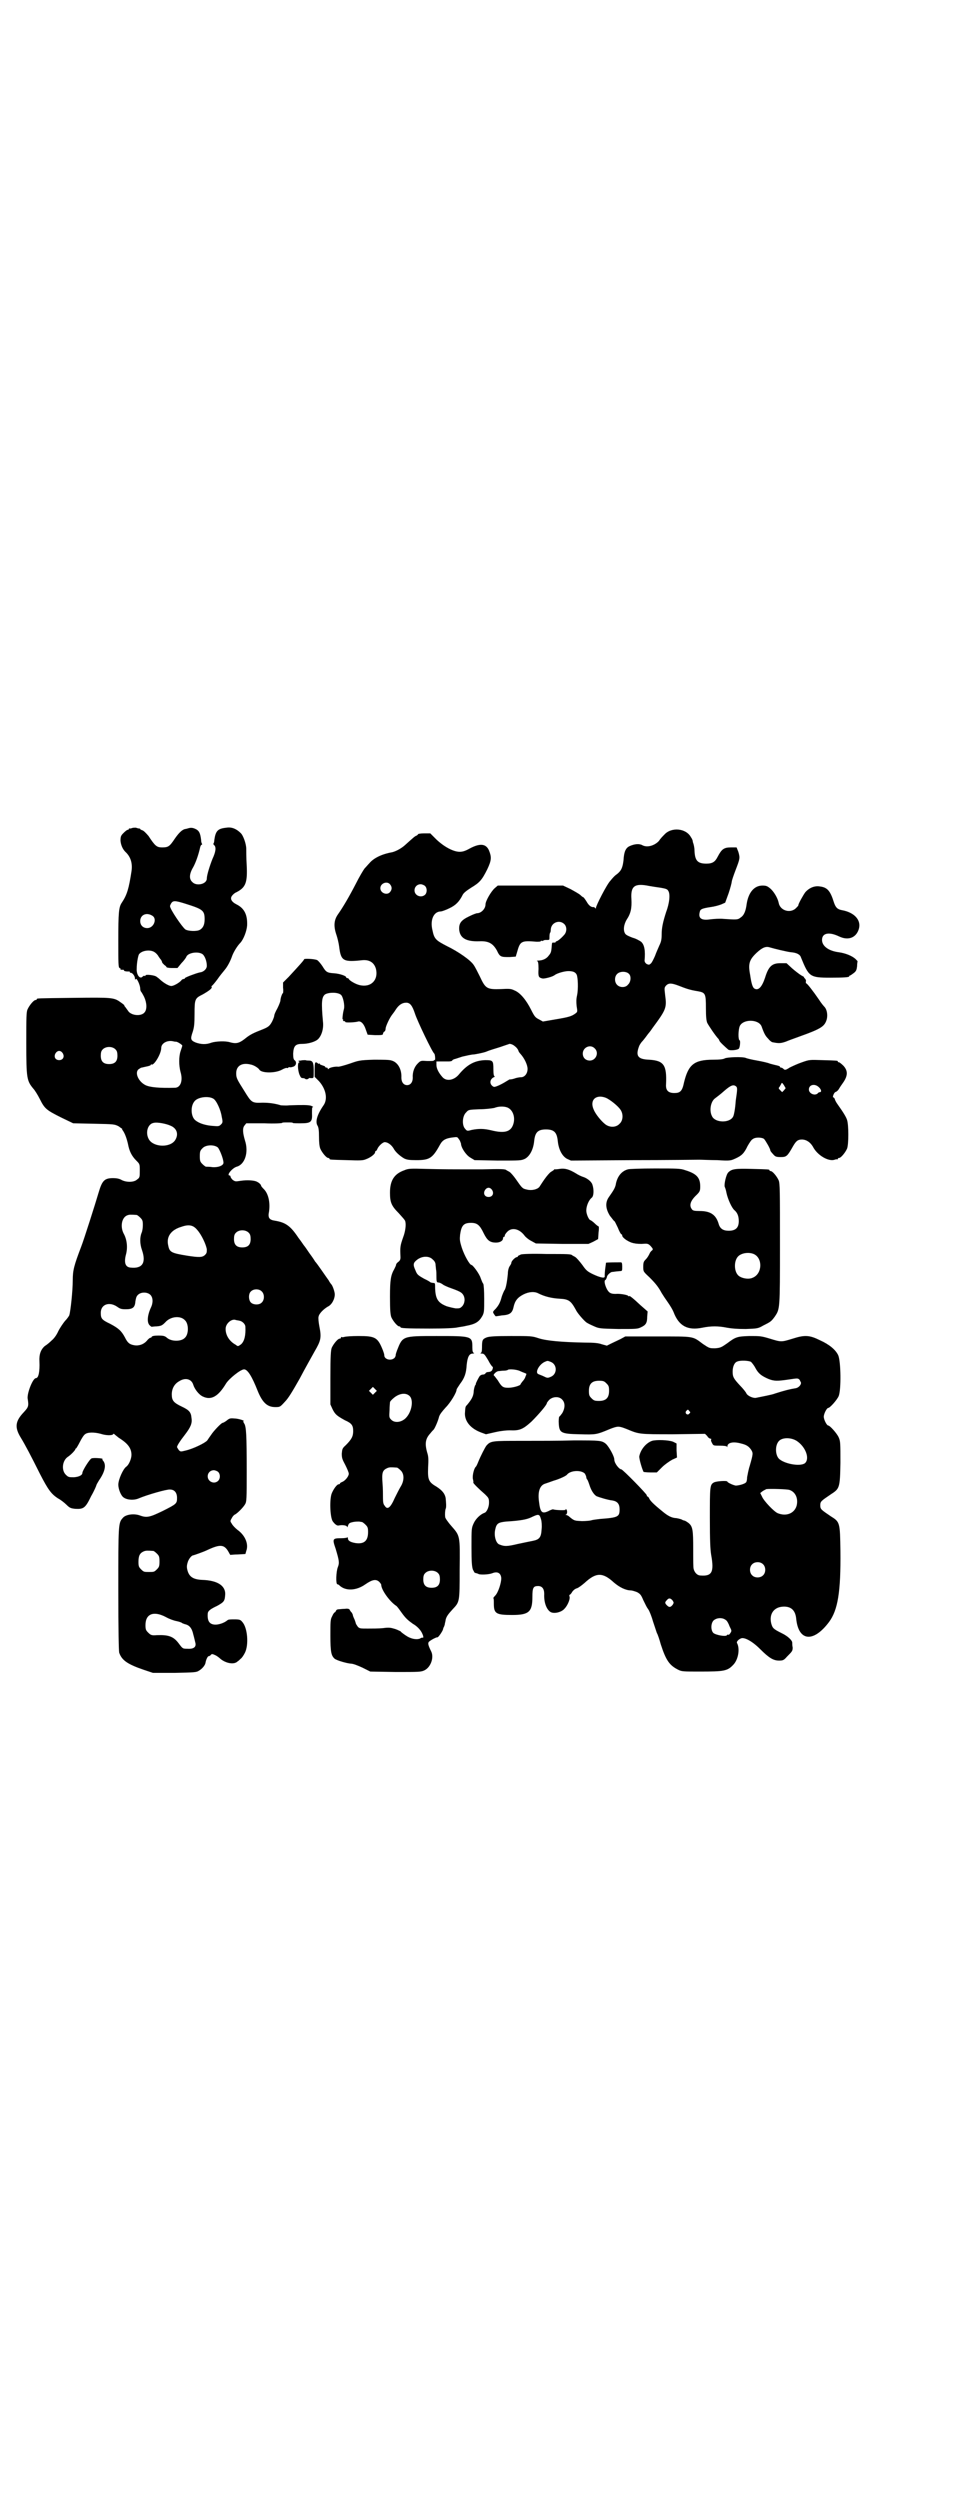<?xml version="1.0" standalone="no"?>
<!DOCTYPE svg PUBLIC "-//W3C//DTD SVG 20010904//EN"
 "http://www.w3.org/TR/2001/REC-SVG-20010904/DTD/svg10.dtd">
<svg version="1.0" xmlns="http://www.w3.org/2000/svg"
 width="1100pt" height="2850pt" viewBox="0 0 1100 2850"
 preserveAspectRatio="xMidYMid meet">
<g transform="translate(0,2850) scale(0.5,-0.5)"
fill="#000000" stroke="none">
<path d="M301 3812 c-2 -1 -5 -1 -5 -1 -1 1 -2 0 -2 -1 0 -1 -1 -2 -3 -2 -1 0
-5 -3 -9 -7 -6 -6 -7 -8 -7 -18 1 -10 5 -19 11 -25 12 -11 17 -26 14 -45 -6
-39 -10 -53 -22 -71 -7 -10 -8 -23 -8 -86 0 -53 0 -62 3 -63 2 -1 3 -2 2 -3
-1 -1 1 -1 4 -1 3 0 4 0 4 -1 -1 -2 4 -3 11 -3 1 1 2 0 2 -1 0 -1 1 -2 3 -2 3
0 9 -7 9 -13 0 -3 1 -3 2 -1 2 3 10 -14 10 -22 0 -3 1 -6 2 -7 1 -1 4 -6 7
-12 6 -13 7 -28 1 -35 -7 -9 -27 -8 -36 1 -2 3 -6 8 -8 11 -2 2 -3 4 -2 4 0 0
-3 3 -9 7 -15 11 -20 11 -107 10 -86 -1 -84 -1 -84 -3 0 -1 -1 -2 -3 -2 -4 0
-14 -12 -18 -21 -3 -6 -3 -18 -3 -77 0 -80 1 -86 16 -104 3 -3 10 -14 15 -24
11 -22 15 -25 49 -42 l27 -13 47 -1 c47 -1 47 -1 57 -6 5 -4 9 -6 8 -6 -1 0 0
-2 1 -3 5 -7 9 -18 12 -31 3 -16 8 -27 19 -38 8 -8 8 -8 8 -23 0 -14 0 -16 -6
-20 -7 -7 -25 -7 -36 -1 -5 3 -12 4 -19 4 -20 0 -25 -6 -33 -33 -7 -24 -34
-109 -40 -124 -16 -42 -19 -53 -19 -76 0 -24 -5 -71 -8 -80 -1 -2 -5 -8 -10
-13 -4 -5 -11 -15 -15 -23 -4 -9 -10 -17 -15 -21 -4 -4 -11 -10 -16 -13 -9 -8
-13 -19 -12 -35 1 -23 -2 -38 -8 -38 -7 0 -20 -33 -19 -46 3 -18 2 -20 -9 -32
-19 -20 -21 -34 -7 -57 11 -18 24 -43 44 -83 19 -37 26 -46 41 -56 6 -3 15
-10 20 -15 7 -7 10 -8 20 -9 19 -1 23 2 36 29 7 12 12 24 12 25 0 1 3 6 6 11
14 20 17 36 9 45 -1 1 -2 3 -1 4 1 1 -20 3 -25 1 -4 -1 -21 -28 -21 -33 0 -5
-7 -9 -19 -10 -12 0 -13 0 -19 6 -10 10 -8 31 4 40 8 5 18 16 18 18 0 1 1 2 2
2 0 0 4 6 8 14 4 8 9 16 12 18 6 5 21 5 36 1 12 -4 26 -4 28 -1 1 1 2 2 2 1 1
-1 6 -5 11 -9 21 -13 29 -24 29 -39 0 -9 -6 -23 -12 -27 -7 -5 -18 -29 -18
-41 0 -10 6 -25 12 -29 8 -6 24 -7 35 -2 19 8 64 21 71 20 10 0 16 -7 16 -19
0 -13 -1 -14 -33 -30 -29 -14 -36 -16 -52 -10 -14 5 -33 2 -39 -6 -10 -11 -10
-15 -10 -162 0 -98 1 -140 2 -145 6 -17 18 -26 56 -39 l21 -7 49 0 c45 1 50 1
56 5 7 4 14 12 15 18 1 7 5 15 7 15 1 0 4 1 5 3 3 3 4 2 11 -1 4 -2 9 -6 11
-8 12 -10 31 -14 39 -6 2 1 5 4 7 6 3 2 7 8 10 14 9 18 6 57 -6 70 -4 5 -6 6
-18 6 -8 0 -14 0 -16 -2 -7 -6 -19 -10 -27 -10 -13 0 -19 7 -18 24 0 7 5 11
22 19 16 9 17 11 18 27 0 19 -18 31 -53 32 -20 1 -29 7 -33 21 -2 7 -2 11 0
18 2 8 9 17 13 17 1 0 24 8 32 12 30 14 39 13 49 -5 2 -4 4 -7 4 -6 1 0 8 1
17 1 l17 1 2 7 c6 16 -3 36 -20 48 -5 4 -11 10 -13 14 -4 6 -4 6 0 13 2 4 5 7
7 8 5 2 19 16 23 23 4 6 4 13 4 76 0 83 -1 102 -6 109 -2 3 -2 5 -2 5 7 0 -11
6 -20 6 -10 1 -12 0 -18 -5 -4 -3 -8 -5 -9 -5 -3 0 -21 -19 -26 -27 -3 -4 -7
-10 -9 -13 -5 -6 -32 -19 -49 -23 -12 -3 -12 -3 -16 1 -2 3 -4 6 -4 7 0 3 7
14 18 28 13 17 17 26 15 38 -1 13 -5 18 -22 26 -19 9 -23 14 -23 28 0 13 6 24
17 30 14 9 28 5 32 -8 3 -10 13 -23 22 -27 19 -9 35 0 53 30 7 11 33 32 41 32
8 0 18 -16 31 -49 11 -27 22 -37 40 -37 11 0 11 0 22 12 8 8 17 23 34 53 12
23 28 51 34 62 14 24 16 31 11 56 -2 10 -3 21 -2 23 1 7 11 17 21 23 9 4 16
17 16 28 0 6 -5 20 -8 23 -1 1 -4 5 -6 9 -6 8 -26 38 -31 43 -1 2 -7 11 -13
19 -6 9 -11 16 -12 17 -1 1 -6 9 -13 18 -18 27 -29 35 -54 39 -13 2 -16 7 -13
21 3 22 -2 42 -13 52 -3 3 -5 6 -5 6 0 3 -4 7 -10 10 -6 3 -22 4 -36 2 -13 -2
-13 -2 -19 2 -3 3 -5 6 -5 8 0 1 -1 2 -2 2 -8 0 6 17 16 20 19 5 28 33 19 60
-5 17 -6 28 -1 34 l4 5 41 0 c23 -1 41 0 41 1 0 1 5 1 12 1 7 0 12 0 12 -1 0
-1 8 -1 18 -1 24 0 27 3 26 23 0 10 0 14 2 14 2 0 0 1 -4 3 -7 2 -20 2 -50 1
-8 -1 -17 0 -19 0 -13 4 -26 6 -42 6 -24 -1 -25 0 -41 26 -17 27 -19 30 -19
41 0 17 13 25 33 20 7 -1 18 -8 20 -12 6 -8 36 -8 51 0 5 3 11 5 12 4 2 0 3 0
3 1 0 1 1 1 3 1 1 -1 5 0 8 1 7 2 9 11 3 15 -2 2 -3 5 -3 15 1 17 5 22 20 22
15 0 31 5 37 11 8 8 13 24 11 40 -4 44 -3 56 5 62 9 5 29 5 36 -1 5 -4 9 -24
7 -32 -3 -11 -4 -24 -3 -24 1 0 2 -1 1 -2 -1 -1 0 -2 2 -2 2 0 3 -1 3 -2 0 -2
23 -1 29 1 7 2 14 -6 18 -19 l4 -11 17 -1 c14 0 18 0 18 3 0 1 1 4 3 5 2 1 3
4 3 7 0 4 7 20 13 29 2 3 7 9 10 14 7 11 15 16 24 16 9 0 14 -7 20 -25 5 -16
40 -89 44 -91 2 -2 3 -16 1 -15 -1 1 -2 0 -2 -1 0 -1 -6 -1 -15 -1 -15 1 -15
1 -22 -6 -7 -7 -12 -19 -11 -32 0 -10 -5 -17 -13 -17 -8 0 -13 7 -13 17 1 19
-8 35 -22 39 -5 2 -19 2 -41 2 -33 -1 -35 -2 -55 -9 -12 -4 -23 -7 -26 -7 -7
1 -21 -2 -22 -5 -1 -1 -2 -1 -2 1 0 1 -1 2 -3 2 -2 0 -3 1 -3 2 0 1 -3 2 -6 3
-3 1 -6 2 -6 3 0 1 -1 2 -2 1 -1 -1 -2 0 -3 1 -1 1 -3 2 -4 2 -2 0 -3 -3 -3
-17 l0 -16 10 -10 c16 -18 20 -40 11 -54 -16 -23 -20 -39 -14 -48 2 -4 3 -10
3 -25 0 -13 1 -22 3 -27 4 -9 14 -21 18 -21 2 0 3 -1 3 -2 0 -2 1 -2 40 -3 29
-1 36 -1 43 2 11 4 21 12 21 16 0 2 1 3 2 3 1 0 2 2 3 4 2 6 12 16 17 16 7 0
15 -6 20 -14 4 -8 14 -17 24 -23 6 -3 11 -4 28 -4 30 0 37 4 54 35 6 11 13 15
31 17 8 1 9 1 12 -4 3 -3 4 -8 5 -10 0 -9 11 -26 21 -32 l10 -6 53 -1 c52 0
53 0 62 4 11 6 19 21 21 40 2 20 8 27 27 27 19 0 25 -7 27 -27 2 -19 10 -34
21 -40 l9 -4 141 1 c78 0 146 1 152 1 6 0 25 -1 41 -1 30 -2 31 -1 42 4 13 6
19 11 27 28 4 7 9 15 12 16 6 5 22 4 26 0 4 -5 14 -22 14 -26 0 -1 3 -5 6 -8
5 -6 7 -7 18 -7 13 0 15 2 28 25 7 12 11 15 20 15 10 0 19 -6 25 -16 10 -20
36 -35 50 -30 2 1 5 1 6 1 0 -1 1 -1 1 1 0 1 1 2 3 2 4 0 14 12 18 21 4 9 4
55 0 66 -2 6 -7 15 -22 36 -3 4 -6 10 -6 12 -1 1 -2 3 -3 3 -3 0 1 10 4 12 3
1 6 3 9 8 1 2 5 8 10 15 10 15 10 26 0 37 -4 4 -9 8 -10 8 -2 0 -3 1 -3 2 0 2
-1 2 -35 3 -30 1 -30 1 -47 -5 -9 -3 -22 -9 -28 -12 -9 -6 -11 -6 -14 -3 -2 2
-4 3 -6 3 -1 0 -2 1 -2 2 0 1 -3 2 -7 3 -5 1 -12 3 -16 4 -4 2 -18 5 -29 7
-12 2 -24 5 -26 6 -6 3 -42 2 -48 -1 -3 -2 -12 -3 -26 -3 -44 0 -57 -11 -67
-52 -4 -20 -9 -24 -22 -24 -14 0 -20 6 -19 20 2 44 -5 54 -39 56 -26 1 -31 9
-22 32 2 4 5 8 6 9 2 2 6 7 9 11 3 4 5 7 6 8 1 1 5 6 9 12 31 42 33 46 29 75
-2 17 -2 17 2 22 6 6 12 6 28 0 18 -7 26 -10 45 -13 17 -3 18 -6 18 -38 0 -20
1 -29 3 -34 3 -6 19 -30 26 -37 1 -2 2 -4 2 -4 0 -2 13 -14 20 -20 4 -3 21 -1
24 2 3 3 4 19 2 19 -4 2 -3 24 0 32 7 17 43 17 50 0 6 -17 9 -22 15 -28 3 -4
7 -7 9 -8 15 -3 19 -3 31 1 7 3 21 8 32 12 45 16 55 22 60 34 5 11 3 26 -3 33
-2 2 -8 9 -13 17 -13 19 -27 37 -29 37 -1 0 -1 2 -1 4 1 2 0 5 -2 7 -2 2 -3 3
-2 3 1 0 -2 2 -6 4 -5 3 -14 10 -21 16 l-13 12 -14 0 c-19 0 -27 -7 -35 -33
-7 -21 -15 -30 -24 -25 -4 2 -7 10 -10 31 -5 26 -2 35 15 51 13 12 21 15 30
12 10 -3 39 -10 48 -11 13 -1 21 -5 23 -12 18 -44 20 -46 67 -46 33 0 43 1 43
3 0 1 1 2 2 2 1 0 5 3 9 6 5 4 6 7 7 15 0 6 1 10 1 11 1 0 -2 3 -5 6 -8 7 -23
13 -38 15 -23 3 -38 14 -38 28 0 16 16 19 39 8 21 -10 39 -3 45 17 6 20 -10
38 -39 43 -10 2 -14 6 -18 18 -8 26 -15 34 -32 36 -12 2 -24 -3 -33 -13 -4 -5
-17 -28 -16 -30 0 -1 -3 -4 -6 -7 -13 -12 -36 -5 -39 13 -2 10 -11 26 -20 33
-6 5 -9 6 -17 6 -19 0 -32 -16 -36 -42 -2 -16 -6 -26 -14 -31 -6 -5 -9 -5 -38
-3 -10 1 -22 0 -31 -1 -20 -3 -28 2 -24 17 1 6 5 8 25 11 8 1 19 4 24 6 l9 4
8 22 c4 12 7 24 7 26 0 2 4 14 9 27 10 26 10 27 6 41 l-4 10 -13 0 c-16 0 -21
-4 -30 -21 -6 -12 -12 -16 -26 -16 -20 0 -26 7 -27 29 0 8 -2 15 -3 18 -1 2
-1 4 -1 4 0 1 -1 5 -4 9 -11 21 -45 24 -61 6 -3 -3 -9 -9 -12 -14 -10 -11 -27
-16 -38 -10 -7 4 -18 3 -29 -2 -9 -4 -13 -13 -14 -32 -2 -17 -5 -24 -15 -32
-5 -3 -11 -10 -15 -15 -8 -8 -33 -57 -33 -62 0 -2 0 -2 -2 0 -1 1 -2 2 -3 2
-5 -1 -11 3 -16 12 -3 5 -7 10 -7 10 -1 0 -4 2 -7 5 -3 3 -14 9 -23 14 l-17 8
-74 0 -75 0 -7 -6 c-8 -7 -21 -29 -21 -37 0 -10 -10 -20 -19 -20 -2 0 -10 -3
-18 -7 -19 -9 -24 -16 -23 -31 2 -19 16 -27 46 -26 21 1 31 -5 40 -21 7 -15 9
-15 29 -15 l14 1 3 10 c7 25 9 27 44 24 5 0 10 0 10 1 0 1 1 2 2 1 1 -1 3 0 5
1 1 1 4 1 8 1 5 0 5 0 5 8 0 5 1 9 2 9 0 0 1 3 1 7 1 16 20 23 31 12 6 -6 6
-18 -1 -25 -7 -8 -15 -14 -17 -14 -1 0 -2 -1 -2 -2 0 -1 -2 -1 -4 -1 -2 0 -4
0 -4 -1 0 0 -1 -5 -1 -9 -1 -12 -2 -14 -7 -20 -5 -7 -14 -11 -24 -11 -3 0 -4
-1 -2 -1 2 -1 3 -5 3 -18 -1 -18 0 -20 10 -22 6 0 22 4 27 8 5 4 22 9 31 9 10
0 16 -2 19 -8 3 -6 4 -33 1 -47 -2 -9 -2 -15 -1 -25 2 -12 2 -13 -2 -16 -9 -7
-16 -9 -46 -14 l-29 -5 -9 5 c-8 4 -10 6 -18 22 -11 22 -25 39 -38 44 -8 4
-12 4 -31 3 -32 -1 -35 1 -48 29 -5 10 -11 22 -14 26 -7 11 -36 31 -61 43 -25
13 -29 16 -33 36 -6 24 3 43 19 43 2 0 11 3 19 7 15 7 23 15 31 31 2 4 8 9 19
16 20 12 25 18 37 42 10 21 10 28 4 43 -7 16 -21 17 -45 4 -9 -5 -15 -7 -22
-7 -14 0 -35 11 -53 28 l-14 14 -14 0 c-8 0 -14 -1 -14 -2 0 -1 -2 -2 -3 -3
-4 -1 -8 -5 -27 -22 -9 -8 -21 -14 -29 -16 -23 -4 -42 -13 -52 -25 -3 -3 -8
-9 -11 -12 -3 -4 -12 -19 -20 -35 -15 -29 -29 -53 -41 -70 -9 -13 -10 -27 -3
-47 2 -6 5 -18 6 -26 4 -33 9 -36 54 -31 16 1 26 -6 30 -20 6 -25 -11 -43 -37
-37 -9 2 -23 10 -25 14 0 1 -2 2 -3 2 -2 0 -3 1 -3 2 0 3 -14 8 -27 9 -17 1
-19 3 -27 16 -4 6 -9 12 -12 14 -6 3 -30 4 -30 2 0 -2 -11 -14 -35 -40 l-13
-13 0 -12 c1 -7 0 -12 0 -12 -2 0 -6 -12 -6 -17 0 -2 -3 -10 -7 -18 -4 -7 -7
-14 -7 -16 0 -2 -2 -8 -5 -14 -6 -11 -9 -13 -27 -20 -18 -7 -25 -11 -36 -20
-13 -10 -20 -11 -34 -7 -10 3 -31 2 -41 -1 -13 -5 -24 -4 -36 0 -12 5 -13 8
-7 25 3 10 4 17 4 40 0 35 1 36 19 45 14 8 22 14 20 17 -1 1 0 2 0 2 1 0 7 7
13 15 6 9 14 18 17 22 6 7 13 20 17 32 3 8 11 22 19 30 7 8 14 26 15 39 1 24
-6 39 -24 48 -12 6 -15 13 -11 19 2 3 6 7 11 9 21 11 25 22 23 62 -1 16 -1 33
-1 37 0 11 -7 31 -13 36 -9 9 -20 14 -32 12 -20 -2 -25 -7 -28 -29 0 -3 -1 -7
-2 -7 0 -1 0 -3 2 -4 5 -5 3 -16 -4 -31 -6 -15 -13 -37 -13 -45 0 -13 -24 -18
-33 -8 -8 7 -7 19 2 34 6 11 12 28 16 46 1 3 2 5 3 5 1 0 2 1 1 2 -1 2 -2 5
-2 9 -2 17 -5 22 -15 26 -5 2 -9 2 -13 1 -3 -1 -7 -2 -8 -2 -7 -1 -15 -9 -24
-22 -12 -18 -15 -20 -29 -20 -12 0 -16 3 -31 26 -6 7 -11 12 -14 13 -3 1 -5 2
-5 3 0 1 -1 1 -2 1 -2 0 -5 1 -8 2 -3 0 -7 0 -9 -1z m589 -128 c5 -6 5 -12 0
-18 -7 -8 -22 -2 -22 9 0 11 15 17 22 9z m80 -4 c5 -5 5 -15 0 -20 -9 -8 -24
-2 -24 10 0 8 6 14 14 14 3 0 8 -2 10 -4z m512 0 c6 -1 18 -3 26 -4 11 -2 15
-3 17 -7 5 -7 3 -28 -5 -49 -7 -22 -10 -35 -10 -51 0 -10 -1 -16 -5 -24 -3 -7
-8 -18 -10 -24 -3 -7 -7 -15 -9 -17 -4 -4 -5 -4 -10 -2 -3 2 -5 5 -5 8 2 22 0
36 -8 43 -3 2 -11 7 -19 9 -8 3 -15 6 -17 9 -5 7 -4 20 3 32 10 15 12 27 11
47 -2 30 7 37 41 30z m-1057 -41 c38 -12 42 -15 42 -35 0 -13 -4 -20 -11 -24
-7 -4 -27 -3 -33 1 -7 5 -35 46 -35 53 0 1 1 4 3 7 4 6 9 6 34 -2z m-77 -27
c11 -7 3 -28 -12 -28 -9 0 -16 6 -16 16 0 14 14 21 28 12z m5 -83 c3 -2 7 -6
9 -10 2 -3 5 -7 6 -8 1 -2 2 -4 2 -5 0 -1 2 -3 5 -6 3 -2 5 -4 5 -5 0 -1 6 -2
12 -2 l13 0 9 11 c6 6 10 12 11 14 3 10 28 14 38 6 5 -5 9 -16 9 -26 0 -7 -7
-14 -16 -15 -9 -2 -33 -11 -34 -13 0 -1 -1 -2 -3 -2 -1 0 -4 -1 -5 -3 -5 -6
-18 -13 -23 -13 -5 0 -16 6 -25 14 -3 3 -7 6 -10 8 -6 3 -24 5 -24 2 0 -1 -1
-2 -2 -1 -1 1 -3 0 -5 -2 -6 -6 -14 5 -13 19 0 12 3 28 5 32 6 9 26 12 36 5z
m1082 -49 c6 -5 5 -19 -2 -25 -5 -7 -18 -7 -24 -1 -7 6 -7 19 -1 25 6 7 21 7
27 1z m-1033 -155 c3 0 14 -7 14 -9 0 -1 -2 -7 -4 -13 -4 -12 -4 -32 0 -47 6
-20 0 -36 -13 -36 -35 -1 -57 1 -67 6 -16 8 -25 28 -16 36 3 2 6 4 7 4 2 0 4
1 5 1 0 0 4 1 9 2 4 1 7 2 7 3 0 1 1 2 2 1 5 -3 22 24 22 38 0 10 13 18 27 15
3 -1 6 -1 7 -1z m770 -8 c7 -5 9 -8 11 -12 0 -2 3 -6 5 -8 9 -10 16 -25 16
-34 0 -11 -7 -19 -15 -19 -3 0 -10 -1 -15 -3 -6 -2 -10 -2 -10 -2 0 1 -3 -1
-8 -4 -11 -7 -24 -13 -28 -13 -2 0 -5 2 -7 5 -4 6 -1 14 6 17 2 1 3 2 2 2 -2
0 -3 5 -3 16 0 20 -1 21 -19 21 -24 -1 -41 -10 -60 -33 -11 -13 -28 -16 -37
-6 -9 10 -14 20 -14 28 l0 8 10 0 c5 0 13 0 18 0 4 0 8 1 8 2 0 1 2 2 4 3 1 0
10 3 19 6 9 2 21 5 27 5 6 1 18 3 27 6 9 4 24 8 33 11 9 3 17 6 18 6 2 2 7 1
12 -2z m-908 -10 c3 -3 4 -7 4 -14 0 -13 -6 -19 -19 -19 -13 0 -19 6 -19 19 0
7 1 11 4 14 7 8 23 8 30 0z m1093 3 c11 -10 3 -28 -11 -28 -9 0 -16 6 -16 16
0 14 17 22 27 12z m-1214 -11 c5 -8 1 -16 -8 -16 -9 0 -13 8 -8 16 2 3 5 5 8
5 3 0 6 -2 8 -5z m1646 -85 l-4 -4 -4 4 c-4 4 -5 5 -2 8 1 2 3 5 4 7 1 3 2 3
6 -3 l4 -7 -4 -5z m79 8 c6 -5 8 -12 3 -12 -1 0 -4 -1 -5 -3 -7 -6 -20 0 -20
9 0 11 13 14 22 6z m-188 1 c3 -3 3 -6 -1 -33 -1 -17 -4 -33 -6 -36 -8 -15
-41 -14 -48 1 -7 13 -3 34 7 41 5 4 11 8 21 17 15 13 21 15 27 10z m-1193 -28
c7 -4 17 -26 19 -41 3 -13 2 -14 -2 -18 -4 -4 -6 -4 -18 -3 -15 1 -30 5 -39
12 -11 7 -13 31 -4 43 7 11 33 14 44 7z m896 2 c9 -4 27 -18 33 -27 7 -10 6
-25 -2 -32 -8 -9 -23 -9 -33 -1 -9 7 -22 23 -26 33 -10 22 5 36 28 27z m-225
-22 c12 -5 18 -21 14 -36 -5 -19 -19 -24 -51 -16 -17 4 -28 4 -44 1 -11 -3
-11 -3 -16 3 -7 8 -6 29 3 37 5 6 6 6 30 7 14 0 29 2 34 3 10 4 22 4 30 1z
m-770 -41 c16 -6 20 -20 12 -33 -11 -18 -49 -17 -60 1 -9 15 -3 36 11 38 8 2
28 -2 37 -6z m109 -50 c4 -4 13 -26 13 -35 0 -6 -11 -11 -25 -10 -6 1 -13 1
-15 1 -1 0 -5 3 -8 6 -5 5 -6 7 -6 18 0 11 1 13 6 18 7 8 26 9 35 2z m-185
-154 c1 0 5 -3 8 -6 5 -5 6 -7 6 -17 0 -6 -1 -14 -3 -18 -4 -10 -4 -25 1 -39
10 -29 1 -43 -26 -40 -12 1 -15 11 -11 28 5 17 3 36 -5 50 -8 16 -4 36 8 41 5
2 8 2 22 1z m138 -34 c10 -11 20 -33 22 -44 0 -7 0 -9 -4 -13 -6 -6 -14 -6
-40 -2 -37 6 -41 8 -44 23 -5 20 6 36 30 43 17 6 27 4 36 -7z m118 -7 c3 -3 4
-7 4 -14 0 -13 -6 -19 -19 -19 -13 0 -19 6 -19 19 0 7 1 11 4 14 7 8 23 8 30
0z m29 -133 c7 -6 7 -20 0 -26 -6 -6 -20 -5 -25 1 -5 6 -5 19 0 24 6 7 19 7
25 1z m-253 -9 c5 -6 6 -17 0 -29 -8 -18 -9 -34 -2 -40 2 -2 4 -3 4 -3 1 0 6
1 12 1 10 1 12 2 19 9 12 14 35 16 45 5 9 -8 9 -32 0 -40 -8 -9 -31 -9 -41 0
-5 4 -7 5 -20 5 -9 0 -14 -1 -15 -3 0 -1 -1 -2 -3 -2 -1 0 -5 -3 -8 -7 -7 -8
-18 -12 -29 -10 -11 2 -15 6 -21 18 -8 15 -15 21 -34 31 -19 9 -21 12 -21 25
0 19 19 26 37 14 7 -5 10 -6 20 -6 16 0 21 4 22 18 1 6 2 11 5 14 7 8 23 8 30
0z m202 -58 c7 -1 14 -8 14 -14 1 -19 -2 -33 -10 -40 -7 -5 -7 -5 -12 -1 -15
8 -24 23 -23 38 1 11 13 21 22 19 1 -1 5 -1 9 -2z m-48 -345 c5 -5 5 -15 0
-20 -9 -9 -24 -2 -24 10 0 8 6 14 14 14 3 0 8 -2 10 -4z m-148 -180 c1 0 5 -3
8 -6 5 -5 6 -7 6 -18 0 -11 -1 -13 -6 -18 -6 -6 -7 -6 -18 -6 -11 0 -12 0 -18
6 -5 5 -6 7 -6 17 0 14 3 20 12 24 5 2 8 2 22 1z m29 -151 c7 -4 18 -8 24 -9
5 -1 11 -3 12 -4 1 -1 4 -2 7 -3 10 -2 16 -9 19 -23 2 -7 4 -16 5 -20 2 -9 -4
-14 -18 -13 -11 0 -11 0 -20 12 -12 16 -23 20 -50 19 -12 -1 -14 0 -20 6 -5 5
-6 7 -6 17 0 26 19 33 47 18z"/>
<path d="M686 3282 c-5 0 -6 -1 -4 -2 2 -1 2 -2 1 -2 -4 0 -4 -15 0 -27 3 -7
4 -9 8 -9 3 0 5 -1 6 -2 1 -1 3 -1 6 0 2 2 4 3 5 2 0 0 2 0 4 0 4 0 4 1 4 17
0 18 -2 23 -11 23 -2 0 -6 0 -8 1 -2 0 -7 0 -11 -1z"/>
<path d="M923 3032 c-23 -8 -33 -23 -33 -51 0 -22 3 -30 20 -47 7 -8 15 -16
15 -19 2 -8 0 -23 -5 -36 -7 -20 -7 -22 -6 -46 0 -4 -1 -7 -5 -10 -3 -2 -5 -5
-5 -6 0 -2 -2 -6 -4 -10 -8 -14 -10 -24 -10 -64 0 -31 1 -40 3 -46 4 -9 14
-21 18 -21 2 0 3 -1 3 -2 0 -2 11 -3 66 -3 36 0 59 1 66 3 6 1 14 2 17 3 22 4
30 9 38 23 4 8 4 11 4 39 0 19 -1 31 -2 34 -2 2 -4 8 -6 13 -3 10 -18 30 -21
30 -4 0 -16 21 -22 39 -5 16 -5 19 -4 30 3 21 8 27 25 27 14 0 20 -5 29 -24 8
-16 14 -21 28 -21 9 0 16 4 16 10 0 2 1 3 2 3 1 0 2 1 2 3 0 2 3 6 6 9 10 10
27 7 39 -9 2 -3 9 -9 15 -12 l11 -6 60 -1 60 0 11 5 11 6 1 15 c1 7 1 14 0 14
-1 0 -5 3 -9 7 -4 4 -9 7 -9 7 -4 0 -10 14 -10 22 0 11 6 24 12 29 5 3 6 18 2
30 -2 7 -12 15 -22 18 -3 1 -10 4 -16 8 -15 9 -25 12 -37 10 -6 -1 -10 -1 -11
-1 0 1 -1 0 -2 -1 0 -1 -4 -3 -7 -5 -3 -2 -9 -9 -14 -16 -5 -7 -10 -15 -12
-18 -5 -6 -18 -9 -29 -6 -10 2 -11 4 -25 24 -5 7 -11 14 -14 16 -3 2 -6 3 -7
4 -3 3 -12 3 -56 2 -72 0 -86 0 -128 1 -34 1 -40 1 -49 -3z m200 -45 c5 -8 1
-16 -8 -16 -9 0 -13 8 -8 16 2 3 5 5 8 5 3 0 6 -2 8 -5z m-135 -159 c4 -3 6
-8 6 -11 0 -3 1 -8 1 -11 1 -3 1 -11 1 -17 0 -12 1 -13 5 -13 2 0 6 -2 9 -4 2
-2 9 -5 14 -7 25 -9 29 -11 33 -17 5 -8 4 -19 -2 -26 -5 -5 -6 -5 -15 -5 -6 1
-15 3 -21 5 -20 8 -25 17 -26 41 0 11 0 12 -4 12 -2 0 -5 1 -6 1 -1 1 -7 5
-14 8 -16 9 -17 10 -21 20 -6 13 -5 17 4 24 12 9 28 9 36 0z"/>
<path d="M1433 3034 c-15 -4 -25 -17 -28 -36 -2 -7 -4 -11 -16 -28 -8 -12 -7
-26 3 -42 5 -6 9 -12 10 -12 1 0 4 -7 8 -15 3 -8 7 -15 8 -15 1 0 2 -1 2 -3 0
-4 10 -12 21 -16 6 -2 13 -3 23 -3 14 1 15 1 21 -5 5 -6 6 -7 3 -10 -2 -1 -5
-5 -6 -8 -2 -4 -5 -9 -8 -12 -5 -5 -6 -7 -6 -17 0 -11 0 -11 14 -24 15 -15 21
-23 28 -36 3 -5 9 -14 14 -21 5 -7 11 -17 13 -22 12 -32 32 -43 66 -36 20 4
36 4 56 0 11 -2 23 -3 43 -3 26 1 28 1 40 8 16 8 18 9 26 20 12 18 12 15 12
166 0 121 0 138 -3 145 -4 9 -14 21 -18 21 -2 0 -3 1 -3 2 0 2 -1 2 -40 3 -38
1 -46 0 -54 -8 -5 -5 -10 -28 -8 -33 1 -2 3 -8 4 -14 3 -14 12 -34 18 -39 7
-6 10 -14 10 -25 0 -15 -7 -22 -23 -22 -13 0 -20 5 -23 16 -6 20 -18 29 -43
29 -13 0 -16 1 -18 4 -7 9 -3 20 11 33 7 7 8 9 8 19 0 20 -8 29 -34 37 -11 4
-18 4 -70 4 -31 0 -59 -1 -61 -2z m287 -193 c21 -9 20 -45 -2 -54 -10 -5 -28
-1 -34 6 -9 10 -9 32 0 42 7 8 24 11 36 6z"/>
<path d="M1189 2840 c-4 -2 -7 -3 -7 -4 0 -1 -1 -2 -2 -2 -4 0 -13 -9 -13 -13
0 -2 -2 -5 -4 -8 -2 -3 -4 -10 -4 -17 -2 -21 -5 -35 -8 -38 -1 -2 -5 -10 -7
-18 -3 -11 -7 -17 -12 -23 -8 -8 -8 -8 -4 -14 2 -3 4 -5 4 -4 1 0 7 1 13 2 18
1 24 5 27 19 3 14 9 22 23 29 12 6 25 7 34 2 14 -7 30 -11 49 -12 20 -1 25 -5
36 -25 3 -7 17 -23 23 -28 2 -2 10 -6 17 -9 13 -6 14 -6 57 -7 41 0 44 0 52 4
11 5 14 10 14 24 l1 12 -16 14 c-17 16 -26 23 -26 21 0 -1 -1 -1 -3 1 -2 2
-19 5 -28 4 -11 0 -15 2 -20 11 -5 10 -7 20 -3 21 1 1 2 3 3 6 0 4 6 10 11 12
3 0 6 1 19 2 5 0 5 1 5 10 0 8 -1 10 -3 10 -6 0 -34 0 -34 -1 0 0 -1 -7 -2
-15 -1 -8 -1 -16 -1 -17 -1 -4 -12 -1 -27 6 -12 6 -15 8 -24 21 -6 8 -13 16
-16 18 -3 2 -6 3 -7 4 -3 3 -10 3 -59 3 -33 1 -54 0 -58 -1z"/>
<path d="M786 2652 c-3 -1 -6 -1 -7 0 0 0 -1 0 -1 -2 0 -1 -1 -2 -3 -2 -4 0
-14 -12 -18 -21 -2 -6 -3 -17 -3 -68 l0 -61 5 -11 c6 -12 10 -15 28 -25 16 -7
19 -12 19 -25 0 -12 -4 -19 -17 -32 -8 -7 -8 -9 -9 -19 0 -10 1 -13 8 -26 4
-8 8 -17 8 -20 0 -6 -9 -17 -16 -19 -2 -1 -4 -2 -4 -3 0 -1 -1 -2 -3 -2 -4 0
-12 -11 -16 -21 -5 -13 -4 -52 2 -63 5 -7 10 -11 14 -10 9 2 19 0 19 -3 0 -2
1 -1 2 2 2 6 3 7 12 9 5 1 11 1 13 1 2 0 5 -1 7 -1 1 0 5 -3 8 -6 5 -5 6 -7 6
-17 0 -20 -9 -28 -29 -25 -11 2 -17 5 -17 11 0 2 -1 3 -1 2 -1 -1 -7 -2 -14
-2 -20 0 -21 -1 -13 -24 8 -27 9 -32 5 -42 -4 -10 -5 -39 -1 -39 1 0 3 -1 4
-2 14 -14 39 -13 60 2 16 11 24 12 31 6 3 -3 5 -6 5 -7 0 -12 20 -39 34 -48 2
-1 7 -8 12 -15 10 -14 15 -18 26 -26 9 -5 17 -13 21 -21 3 -6 4 -11 2 -11 -1
1 -4 0 -7 -2 -9 -3 -22 0 -33 8 -6 4 -11 8 -11 9 -1 0 -6 3 -12 5 -10 3 -14 4
-28 2 -10 -1 -25 -1 -35 -1 -17 0 -19 0 -23 5 -2 3 -4 6 -4 7 0 0 -1 4 -3 9
-2 4 -4 9 -4 11 -1 2 -2 5 -4 6 -1 2 -3 4 -3 5 -1 2 -5 3 -11 2 -6 0 -12 -1
-14 -1 -3 0 -5 -1 -6 -3 -1 -2 -2 -4 -3 -4 -1 0 -4 -4 -6 -9 -4 -7 -4 -12 -4
-44 0 -38 2 -46 10 -53 6 -4 26 -10 37 -11 5 0 15 -4 26 -9 l18 -9 58 -1 c54
0 58 0 66 4 14 7 22 29 15 43 -7 14 -8 19 -5 22 4 4 18 11 19 10 2 -1 12 14
13 18 0 1 1 3 1 4 1 1 2 4 3 7 0 3 2 8 2 11 2 8 6 13 16 24 16 17 16 16 16 90
1 79 1 77 -19 100 -8 9 -14 18 -14 20 -1 8 0 16 1 19 2 3 1 15 0 25 -2 10 -8
17 -20 25 -19 11 -21 16 -20 44 1 18 1 25 -2 34 -6 21 -4 32 7 44 3 4 7 8 8 9
3 4 10 20 12 29 2 6 7 12 15 21 11 11 25 34 25 41 0 1 4 7 8 13 10 13 14 24
15 43 2 19 6 26 14 26 3 0 4 1 3 1 -3 1 -4 4 -4 13 0 26 -1 26 -82 26 -78 0
-77 0 -90 -33 -1 -3 -3 -8 -3 -11 0 -2 -2 -6 -4 -7 -8 -6 -22 -2 -22 7 0 3 -2
8 -3 11 -12 30 -17 33 -56 33 -15 0 -29 -1 -32 -2z m70 -127 l-5 -5 -4 4 -5 5
4 4 5 5 4 -4 5 -5 -4 -4z m79 -8 c9 -9 5 -35 -8 -49 -10 -11 -26 -13 -34 -5
-5 5 -5 6 -4 22 0 9 1 17 1 18 0 2 5 7 10 11 13 10 27 11 35 3z m-29 -163 c1
0 5 -3 8 -6 9 -8 9 -24 0 -38 -3 -5 -9 -17 -13 -25 -10 -23 -17 -28 -23 -18
-3 3 -4 8 -4 17 0 7 0 23 -1 34 -2 25 0 30 11 35 5 2 8 2 22 1z m94 -241 c3
-3 4 -7 4 -14 0 -13 -6 -19 -19 -19 -13 0 -19 6 -19 19 0 7 1 11 4 14 7 8 23
8 30 0z"/>
<path d="M1111 2651 c-10 -4 -11 -6 -11 -23 0 -9 -1 -12 -3 -13 -2 0 -1 -1 2
-1 6 0 7 -2 15 -15 4 -8 9 -15 10 -15 2 0 0 -9 -3 -10 -1 -1 -4 -2 -6 -2 -3 0
-6 -1 -7 -3 -1 -2 -4 -3 -7 -3 -2 0 -5 -2 -6 -3 -3 -4 -10 -18 -9 -18 0 0 0
-2 -2 -4 -1 -3 -3 -9 -3 -15 -1 -10 -5 -17 -15 -29 -4 -4 -4 -4 -5 -20 0 -18
13 -34 37 -43 l11 -4 22 5 c13 3 26 4 32 4 23 -1 30 2 50 20 17 17 35 38 35
42 0 1 3 5 6 8 8 7 22 8 29 0 7 -7 7 -19 0 -31 -3 -4 -6 -8 -7 -8 0 0 -1 -5
-1 -11 1 -26 3 -28 48 -29 37 -1 38 -1 69 12 18 7 20 7 38 0 29 -12 27 -12
106 -12 l73 1 5 -5 c2 -4 6 -6 7 -6 2 0 3 -1 2 -2 -1 -1 0 -5 2 -8 3 -6 3 -6
18 -6 10 0 15 -1 16 -2 0 -2 1 -2 1 0 0 9 13 12 31 7 13 -3 18 -7 23 -14 5 -8
5 -9 -3 -37 -3 -9 -5 -21 -6 -26 0 -5 -1 -10 -2 -11 -2 -4 -17 -8 -24 -8 -6 1
-19 7 -19 9 0 3 -27 1 -31 -2 -9 -5 -9 -10 -9 -81 0 -52 1 -72 3 -84 7 -39 2
-49 -24 -47 -8 0 -14 7 -16 15 -1 3 -1 23 -1 45 0 44 -1 52 -11 60 -4 3 -8 5
-8 5 -1 0 -5 1 -8 3 -3 1 -10 3 -14 3 -9 1 -17 5 -29 15 -21 17 -29 25 -31 31
-1 1 -2 3 -3 3 -1 0 -2 1 -2 3 0 3 -55 59 -58 59 -5 0 -16 14 -16 22 0 8 -12
29 -19 36 -10 8 -13 8 -74 8 -30 -1 -83 -1 -118 -1 -69 0 -71 0 -81 -11 -3 -4
-13 -23 -19 -38 -2 -5 -4 -9 -5 -10 -4 -3 -8 -19 -7 -27 1 -4 2 -9 1 -9 0 -2
12 -14 27 -27 8 -8 9 -9 9 -19 0 -10 -5 -21 -10 -23 -9 -3 -20 -13 -25 -24 -5
-11 -5 -12 -5 -54 0 -35 1 -44 3 -51 2 -4 4 -8 5 -8 1 0 3 -1 4 -1 1 0 2 -1 3
-1 3 -3 24 -2 32 1 12 5 20 1 21 -11 0 -11 -7 -33 -14 -40 -3 -3 -5 -6 -4 -6
1 0 1 -6 1 -12 0 -23 5 -26 42 -26 38 0 46 7 46 41 0 21 2 25 13 25 9 0 14 -6
14 -18 -1 -19 5 -35 14 -41 8 -5 25 -1 32 7 7 7 13 21 12 27 -1 3 -1 5 0 5 1
0 4 3 6 7 3 4 7 7 11 8 3 1 10 6 17 12 26 24 41 25 67 1 13 -11 27 -18 39 -18
2 0 9 -2 14 -4 7 -4 9 -6 14 -18 7 -14 7 -15 12 -22 2 -3 7 -15 10 -26 4 -12
8 -24 9 -27 2 -3 6 -15 9 -26 12 -37 20 -48 40 -58 8 -4 12 -4 48 -4 57 0 64
1 78 16 11 12 15 36 8 49 -2 3 4 9 10 11 8 2 25 -7 43 -25 20 -20 30 -26 43
-26 9 0 11 1 18 9 12 12 13 13 13 21 -1 4 -1 9 -1 11 0 5 -10 15 -25 22 -18 9
-20 11 -23 22 -5 21 6 37 27 38 18 1 28 -8 30 -27 5 -52 39 -56 75 -8 20 27
27 68 26 162 -1 65 -1 66 -22 79 -22 15 -24 16 -24 25 0 9 2 10 24 25 20 13
21 14 22 72 0 45 0 49 -4 58 -4 9 -20 27 -24 27 -3 0 -10 13 -10 20 0 7 7 20
10 20 4 0 20 18 24 27 6 15 5 79 -1 93 -6 13 -21 25 -41 34 -24 12 -35 13 -63
4 -26 -8 -26 -8 -52 0 -20 6 -22 6 -47 6 -28 -1 -31 -2 -51 -17 -13 -9 -15
-10 -27 -11 -13 0 -13 0 -28 10 -24 18 -19 17 -103 17 l-74 0 -11 -6 c-6 -3
-15 -7 -21 -10 l-10 -5 -11 3 c-8 3 -18 4 -40 4 -51 1 -87 4 -105 10 -15 5
-18 5 -63 5 -36 0 -49 -1 -55 -3z m146 -56 c15 -6 15 -28 0 -34 -7 -3 -8 -3
-16 1 -4 2 -10 4 -12 5 -9 3 1 22 14 28 7 3 6 3 14 0z m457 0 c2 -2 7 -8 10
-14 7 -13 14 -18 30 -25 13 -5 20 -5 47 -1 20 3 20 3 24 -1 1 -3 3 -5 3 -7 0
-5 -6 -11 -12 -12 -13 -2 -25 -5 -47 -12 -7 -3 -30 -7 -44 -10 -7 -1 -20 5
-22 11 -1 2 -7 10 -14 17 -15 16 -17 20 -17 32 0 11 4 21 11 23 7 3 26 2 31
-1z m-527 -21 c4 -2 10 -4 12 -5 3 -1 3 -1 0 -8 -1 -4 -5 -9 -7 -11 -2 -3 -4
-5 -4 -6 0 -3 -17 -8 -28 -8 -12 0 -15 2 -24 17 -4 5 -8 11 -9 11 -2 2 6 10
11 10 2 0 7 1 12 1 4 0 9 1 9 2 3 2 20 1 28 -3z m197 -28 c5 -5 6 -7 6 -17 0
-16 -7 -23 -23 -23 -10 0 -12 1 -17 6 -5 5 -6 7 -6 17 0 16 7 23 23 23 10 0
12 -1 17 -6z m189 -63 c3 -3 3 -3 0 -6 -4 -5 -11 1 -7 6 4 4 4 4 7 0z m245
-68 c20 -13 30 -39 20 -50 -8 -9 -44 -4 -59 8 -10 8 -11 32 -1 42 8 8 27 8 40
0z m-483 -75 c1 -2 3 -6 3 -8 0 -2 1 -4 2 -5 1 -1 3 -6 5 -12 4 -13 10 -22 16
-26 7 -3 27 -9 37 -10 11 -2 16 -8 16 -20 0 -17 -3 -19 -44 -22 -8 -1 -17 -2
-20 -3 -2 -1 -13 -2 -22 -2 -17 1 -17 0 -31 12 -2 1 -4 2 -5 2 -2 0 -2 1 0 1
3 2 3 10 0 12 -2 1 -2 1 -1 -1 1 -2 -26 -1 -29 1 0 0 -5 -1 -10 -4 -15 -7 -19
-4 -22 22 -3 22 2 36 13 40 3 1 12 4 20 7 14 4 29 11 31 14 8 10 33 11 41 2z
m467 -37 c14 -5 20 -20 16 -36 -5 -17 -23 -25 -43 -17 -8 3 -32 28 -36 38 l-4
8 5 4 c3 2 7 4 9 5 9 1 48 0 53 -2z m-567 -68 c1 -3 2 -13 1 -22 -1 -18 -5
-23 -20 -26 -5 -1 -20 -4 -34 -7 -25 -6 -31 -6 -43 -1 -7 3 -12 19 -9 33 3 15
7 17 25 19 34 2 47 5 56 9 19 9 20 9 24 -5z m506 -101 c7 -6 7 -19 1 -25 -6
-7 -19 -7 -25 -1 -7 6 -7 19 -1 25 6 7 19 7 25 1z m-206 -83 c3 -5 3 -5 0 -10
-5 -6 -8 -6 -13 -1 -5 5 -5 7 0 12 4 5 8 5 13 -1z m122 -45 c2 -1 6 -8 8 -14
5 -10 5 -10 2 -15 -2 -3 -4 -5 -5 -4 -1 1 -2 0 -3 -1 -2 -4 -25 0 -31 5 -6 6
-6 21 0 28 7 7 21 8 29 1z"/>
<path d="M1488 2415 c-14 -5 -26 -20 -29 -35 -1 -5 7 -32 10 -36 1 0 7 -1 15
-1 l15 0 12 12 c6 6 16 13 23 17 l11 5 -1 16 0 16 -8 4 c-10 4 -38 5 -48 2z"/>
</g>
</svg>
